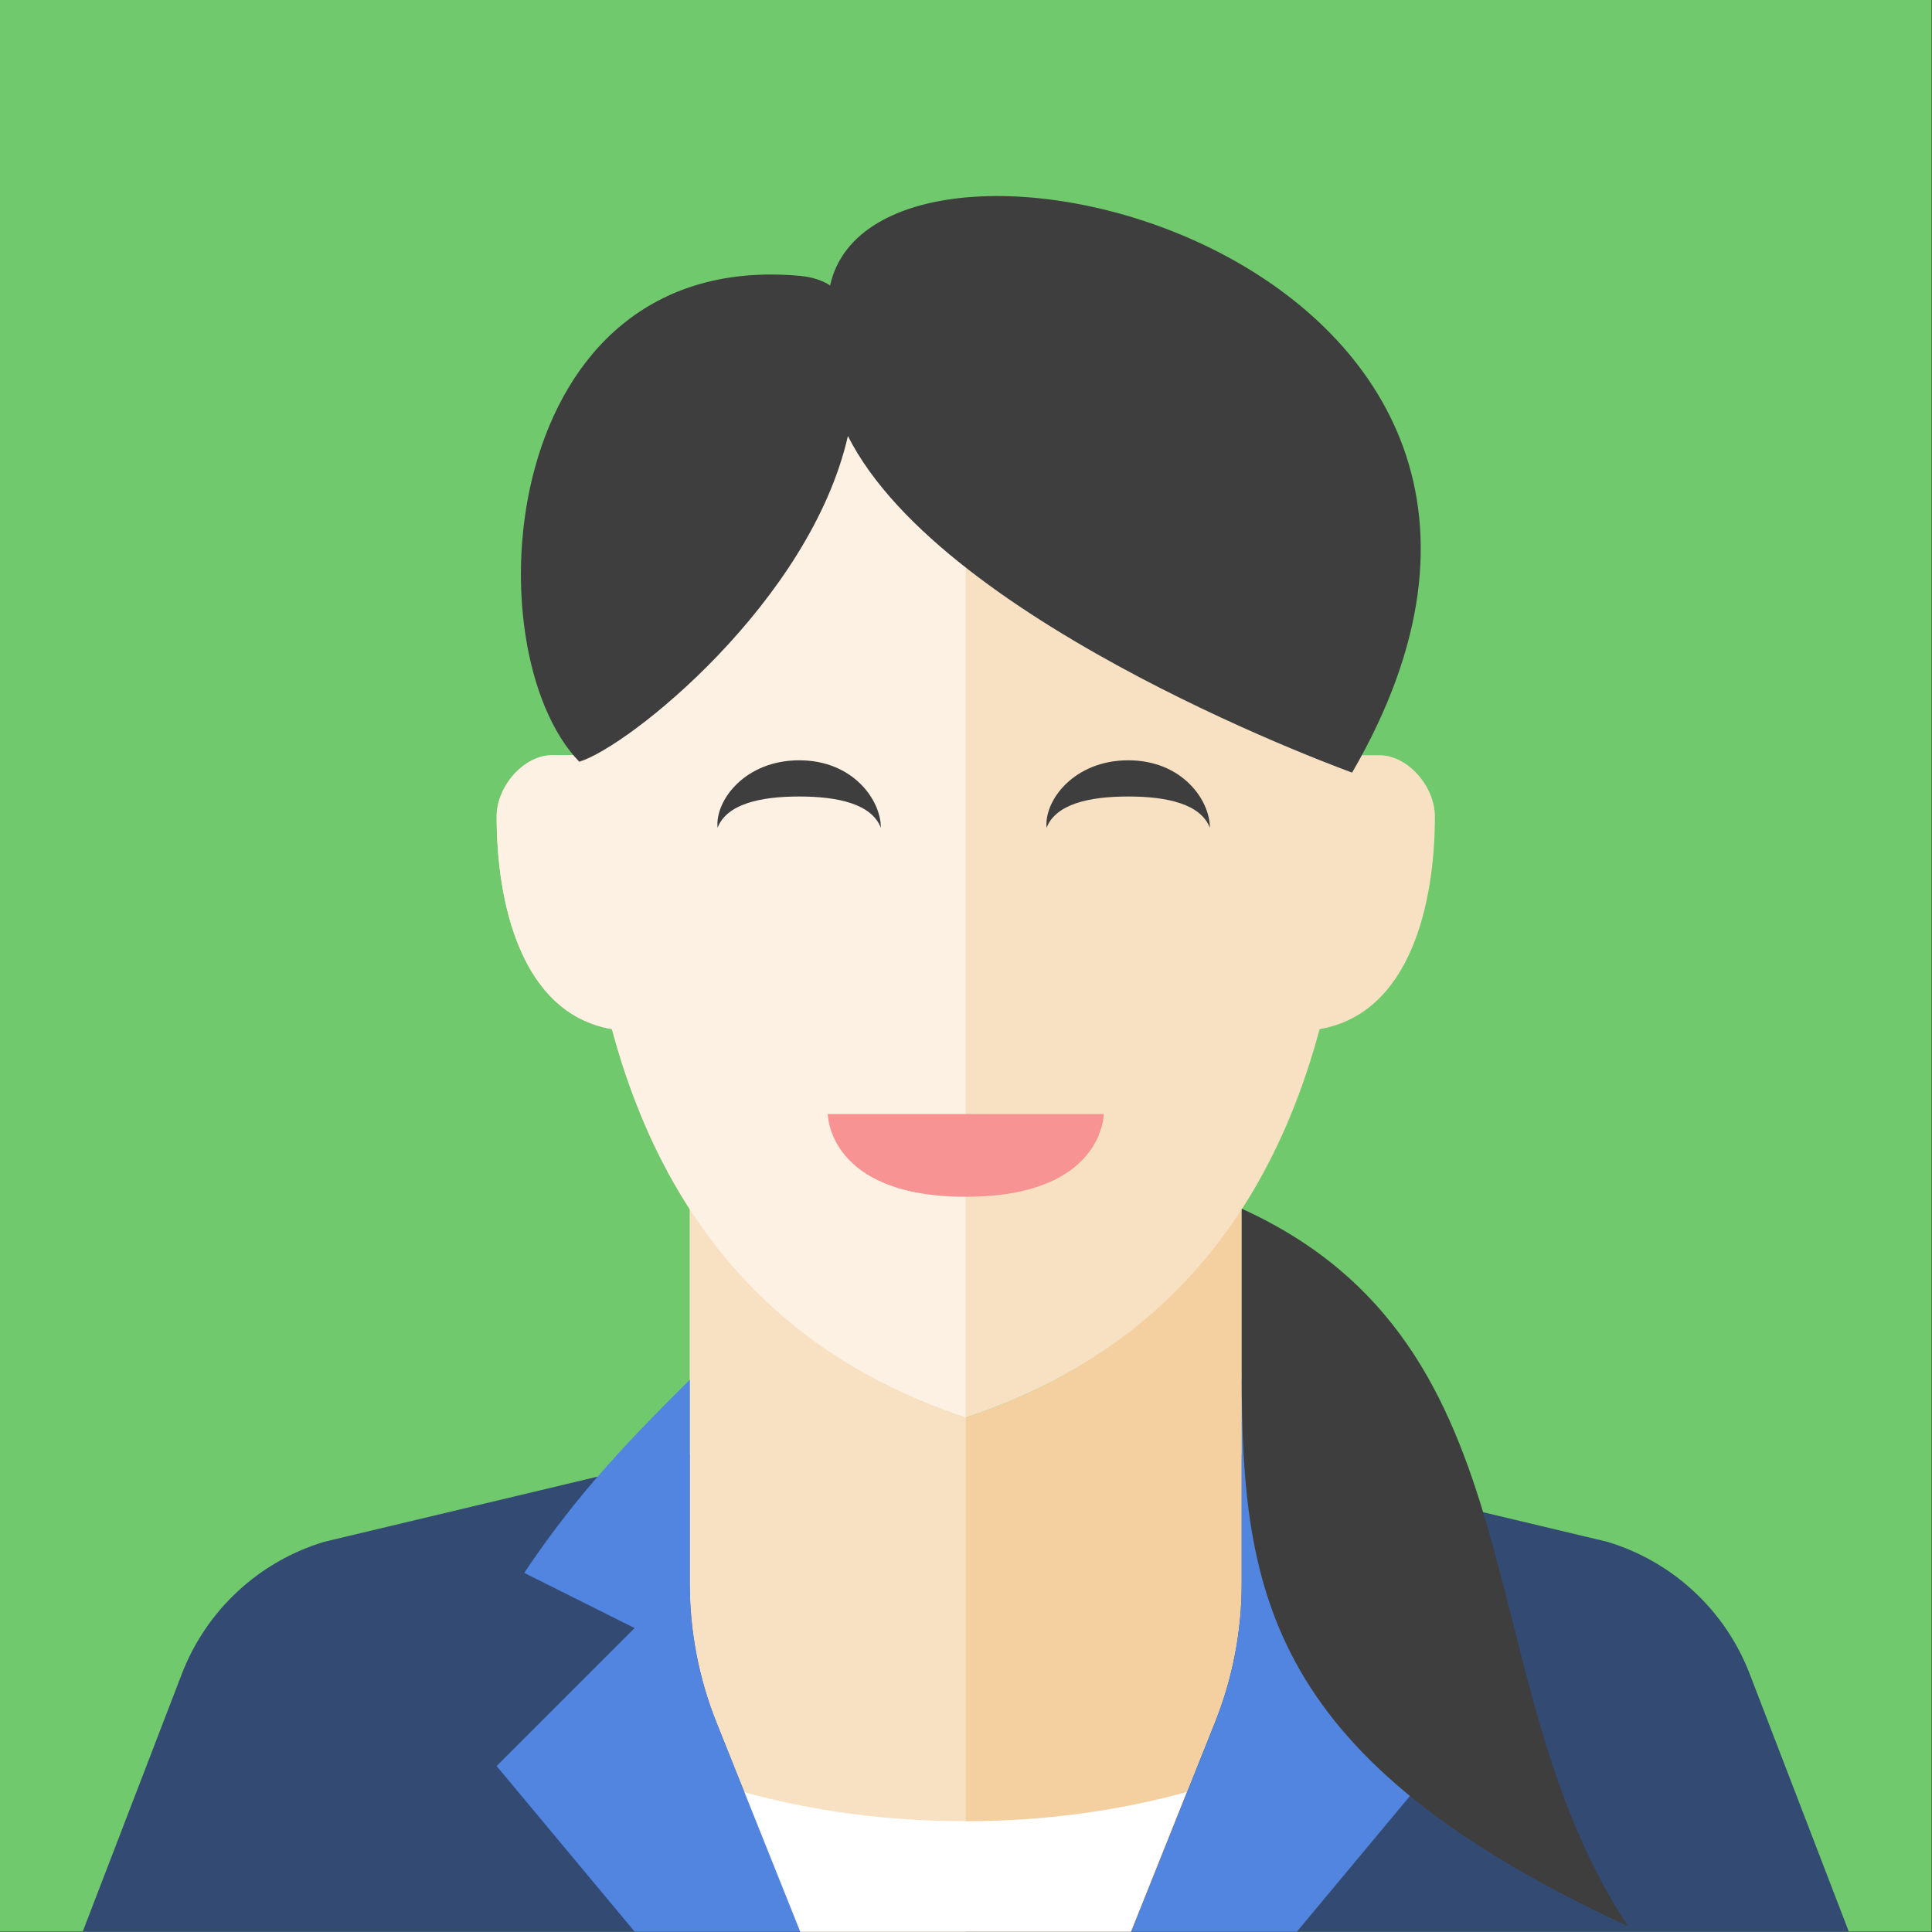 <?xml version="1.0" encoding="UTF-8" standalone="no"?>
<svg
   xmlns:dc="http://purl.org/dc/elements/1.1/"
   xmlns:cc="http://creativecommons.org/ns#"
   xmlns:rdf="http://www.w3.org/1999/02/22-rdf-syntax-ns#"
   xmlns:svg="http://www.w3.org/2000/svg"
   xmlns="http://www.w3.org/2000/svg"
   xmlns:sodipodi="http://sodipodi.sourceforge.net/DTD/sodipodi-0.dtd"
   xmlns:inkscape="http://www.inkscape.org/namespaces/inkscape"
   height="190.5"
   version="1.0"
   viewBox="0 0 190.5 190.5"
   width="190.5"
   xml:space="preserve"
   id="svg74"
   sodipodi:docname="female-speaker-square.svg"
   inkscape:version="0.91 r13725"><rect x="0" y="0" width="190.5" height="190.5" fill="#333333" stroke="none"/><defs
     id="defs78" /><sodipodi:namedview
     pagecolor="#ffffff"
     bordercolor="#666666"
     borderopacity="1"
     objecttolerance="10"
     gridtolerance="10"
     guidetolerance="10"
     inkscape:pageopacity="0"
     inkscape:pageshadow="2"
     inkscape:window-width="1366"
     inkscape:window-height="703"
     id="namedview76"
     showgrid="false"
     fit-margin-top="0"
     fit-margin-left="0"
     fit-margin-right="0"
     fit-margin-bottom="0"
     inkscape:pagecheckerboard="false"
     inkscape:zoom="2.0000001"
     inkscape:cx="88.118846"
     inkscape:cy="78.652218"
     inkscape:window-x="0"
     inkscape:window-y="0"
     inkscape:window-maximized="1"
     inkscape:current-layer="g4538" /><g
     id="Artboard"
     transform="translate(-38.672,107.115)" /><g
     id="Multicolor"
     transform="translate(-65.698,99.865)"><g
       id="g71"
       transform="translate(26.88,3.635)"><g
         id="g4538"
         transform="matrix(2.721,0,0,2.721,-15.61,-149.764)"><rect
           style="fill:#71c96d;fill-opacity:1"
           id="rect4623"
           width="70"
           height="70"
           x="20"
           y="17" /><g
           id="g4163"><g
             style="fill:#334b73;fill-opacity:1"
             id="g15"><g
               style="fill:#334b73;fill-opacity:1"
               id="g9"><path
                 d="m 55,70 -7,-1 -16.241,3.872 c -2.371,0.711 -4.279,2.48 -5.168,4.791 L 23,87 55,87 Z"
                 style="fill:#334b73;fill-opacity:1"
                 id="path7"
                 inkscape:connector-curvature="0" /></g><g
               style="fill:#334b73;fill-opacity:1"
               id="g13"><path
                 d="m 55,70 7,-1 16.241,3.872 c 2.371,0.711 4.279,2.48 5.168,4.791 L 87,87 55,87 Z"
                 style="fill:#334b73;fill-opacity:1"
                 id="path11"
                 inkscape:connector-curvature="0" /></g></g><path
             d="M 55,68.371 C 51.716,67.277 47.841,65.2 45,60.803 l 0,13.586 c 0,1.725 0.329,3.434 0.97,5.035 L 49,87 61,87 64.03,79.424 C 64.671,77.823 65,76.114 65,74.389 l 0,-13.586 c -2.841,4.397 -6.716,6.474 -10,7.568 z"
             style="fill:#f4d0a1"
             id="path17"
             inkscape:connector-curvature="0" /><path
             d="m 45,60.803 0,13.586 c 0,1.725 0.329,3.434 0.97,5.035 L 49,87 55,87 55,68.371 C 51.716,67.277 47.841,65.2 45,60.803 Z"
             style="fill:#f8e1c2"
             id="path19"
             inkscape:connector-curvature="0" /><g
             id="g23"><path
               d="m 54.977,83 c -2.887,0 -5.605,-0.387 -8.023,-1.058 l 2.023,5.058 12,0 L 63,81.942 C 60.582,82.613 57.863,83 54.977,83 Z"
               style="fill:#ffffff"
               id="path21"
               inkscape:connector-curvature="0" /></g><g
             style="fill:#5185e0;fill-opacity:1"
             id="g27"><path
               d="m 43,87 6,0 -3.03,-7.576 C 45.329,77.823 45,76.114 45,74.389 L 45,67 c -2,2 -4,4 -6,7 l 4,2 -5,5 z"
               style="fill:#5185e0;fill-opacity:1"
               id="path25"
               inkscape:connector-curvature="0" /></g><g
             style="fill:#5185e0;fill-opacity:1"
             id="g31"><path
               d="m 67,87 -6,0 3.03,-7.576 C 64.671,77.823 65,76.114 65,74.389 L 65,67 c 2,2 4,4 6,7 l -4,2 5,5 z"
               style="fill:#5185e0;fill-opacity:1"
               id="path29"
               inkscape:connector-curvature="0" /></g><path
             d="m 70,44.371 c -0.277,0 -0.633,0 -1,0 0,-0.007 0,-0.014 0,-0.021 -0.018,-9.008 -1.024,-16.979 -14,-16.979 -12.976,0 -13.982,7.971 -14,16.979 0,0.007 0,0.014 0,0.021 -0.368,0 -0.723,0 -1,0 -1,0 -2,1.111 -2,2.222 0,3.091 0.864,7.13 4.178,7.703 C 44.62,63.398 50.396,66.837 55,68.371 59.604,66.837 65.38,63.398 67.822,54.296 71.136,53.724 72,49.684 72,46.593 72,45.482 71,44.371 70,44.371 Z"
             style="fill:#f8e1c2"
             id="path45"
             inkscape:connector-curvature="0" /><path
             d="m 41,44.35 c 0,0.007 0,0.014 0,0.021 -0.368,0 -0.723,0 -1,0 -1,0 -2,1.111 -2,2.222 0,3.091 0.864,7.13 4.178,7.703 2.442,9.102 8.218,12.541 12.822,14.075 l 0,-41 c -12.976,0 -13.982,7.971 -14,16.979 z"
             style="fill:#fcf1e2"
             id="path47"
             inkscape:connector-curvature="0" /><g
             id="g53"><g
               id="g51"><path
                 d="m 48.964,45.866 c 1.43,0 2.627,0.277 2.959,1.134 0.004,-1 -1.003,-2.446 -2.959,-2.446 -1.953,0 -3.053,1.446 -2.959,2.446 0.332,-0.856 1.529,-1.134 2.959,-1.134 z"
                 style="fill:#3e3e3f"
                 id="path49"
                 inkscape:connector-curvature="0" /></g></g><g
             id="g59"><g
               id="g57"><path
                 d="m 60.887,45.866 c 1.43,0 2.627,0.277 2.959,1.134 0.004,-1 -1.003,-2.446 -2.959,-2.446 -1.953,0 -3.053,1.446 -2.959,2.446 0.332,-0.856 1.529,-1.134 2.959,-1.134 z"
                 style="fill:#3e3e3f"
                 id="path55"
                 inkscape:connector-curvature="0" /></g></g><g
             id="g63"
             transform="translate(0,-0.197)"><path
               d="M 65,61 C 76,66 73.074,78.046 79,87 66,81 65,75 65,67 c 0,0 0,-5 0,-6 z"
               style="fill:#3e3e3f"
               id="path61"
               inkscape:connector-curvature="0" /></g><path
             d="M 50.084,27.346 C 49.81,27.17 49.458,27.042 49,27 38,26 37.069,40.548 40.994,44.606 42.784,44.065 49.362,38.803 50.729,32.803 54.228,39.733 69.254,45.09 69,45 79.845,26.302 51.823,19.426 50.084,27.346 Z"
             style="fill:#3e3e3f"
             id="path65"
             inkscape:connector-curvature="0" /><g
             id="g69"><path
               d="m 50,57.371 10,0 c 0,0 0,3 -5,3 -5,0 -5,-3 -5,-3 z"
               style="fill:#f79392"
               id="path67"
               inkscape:connector-curvature="0" /></g></g></g></g></g></svg>